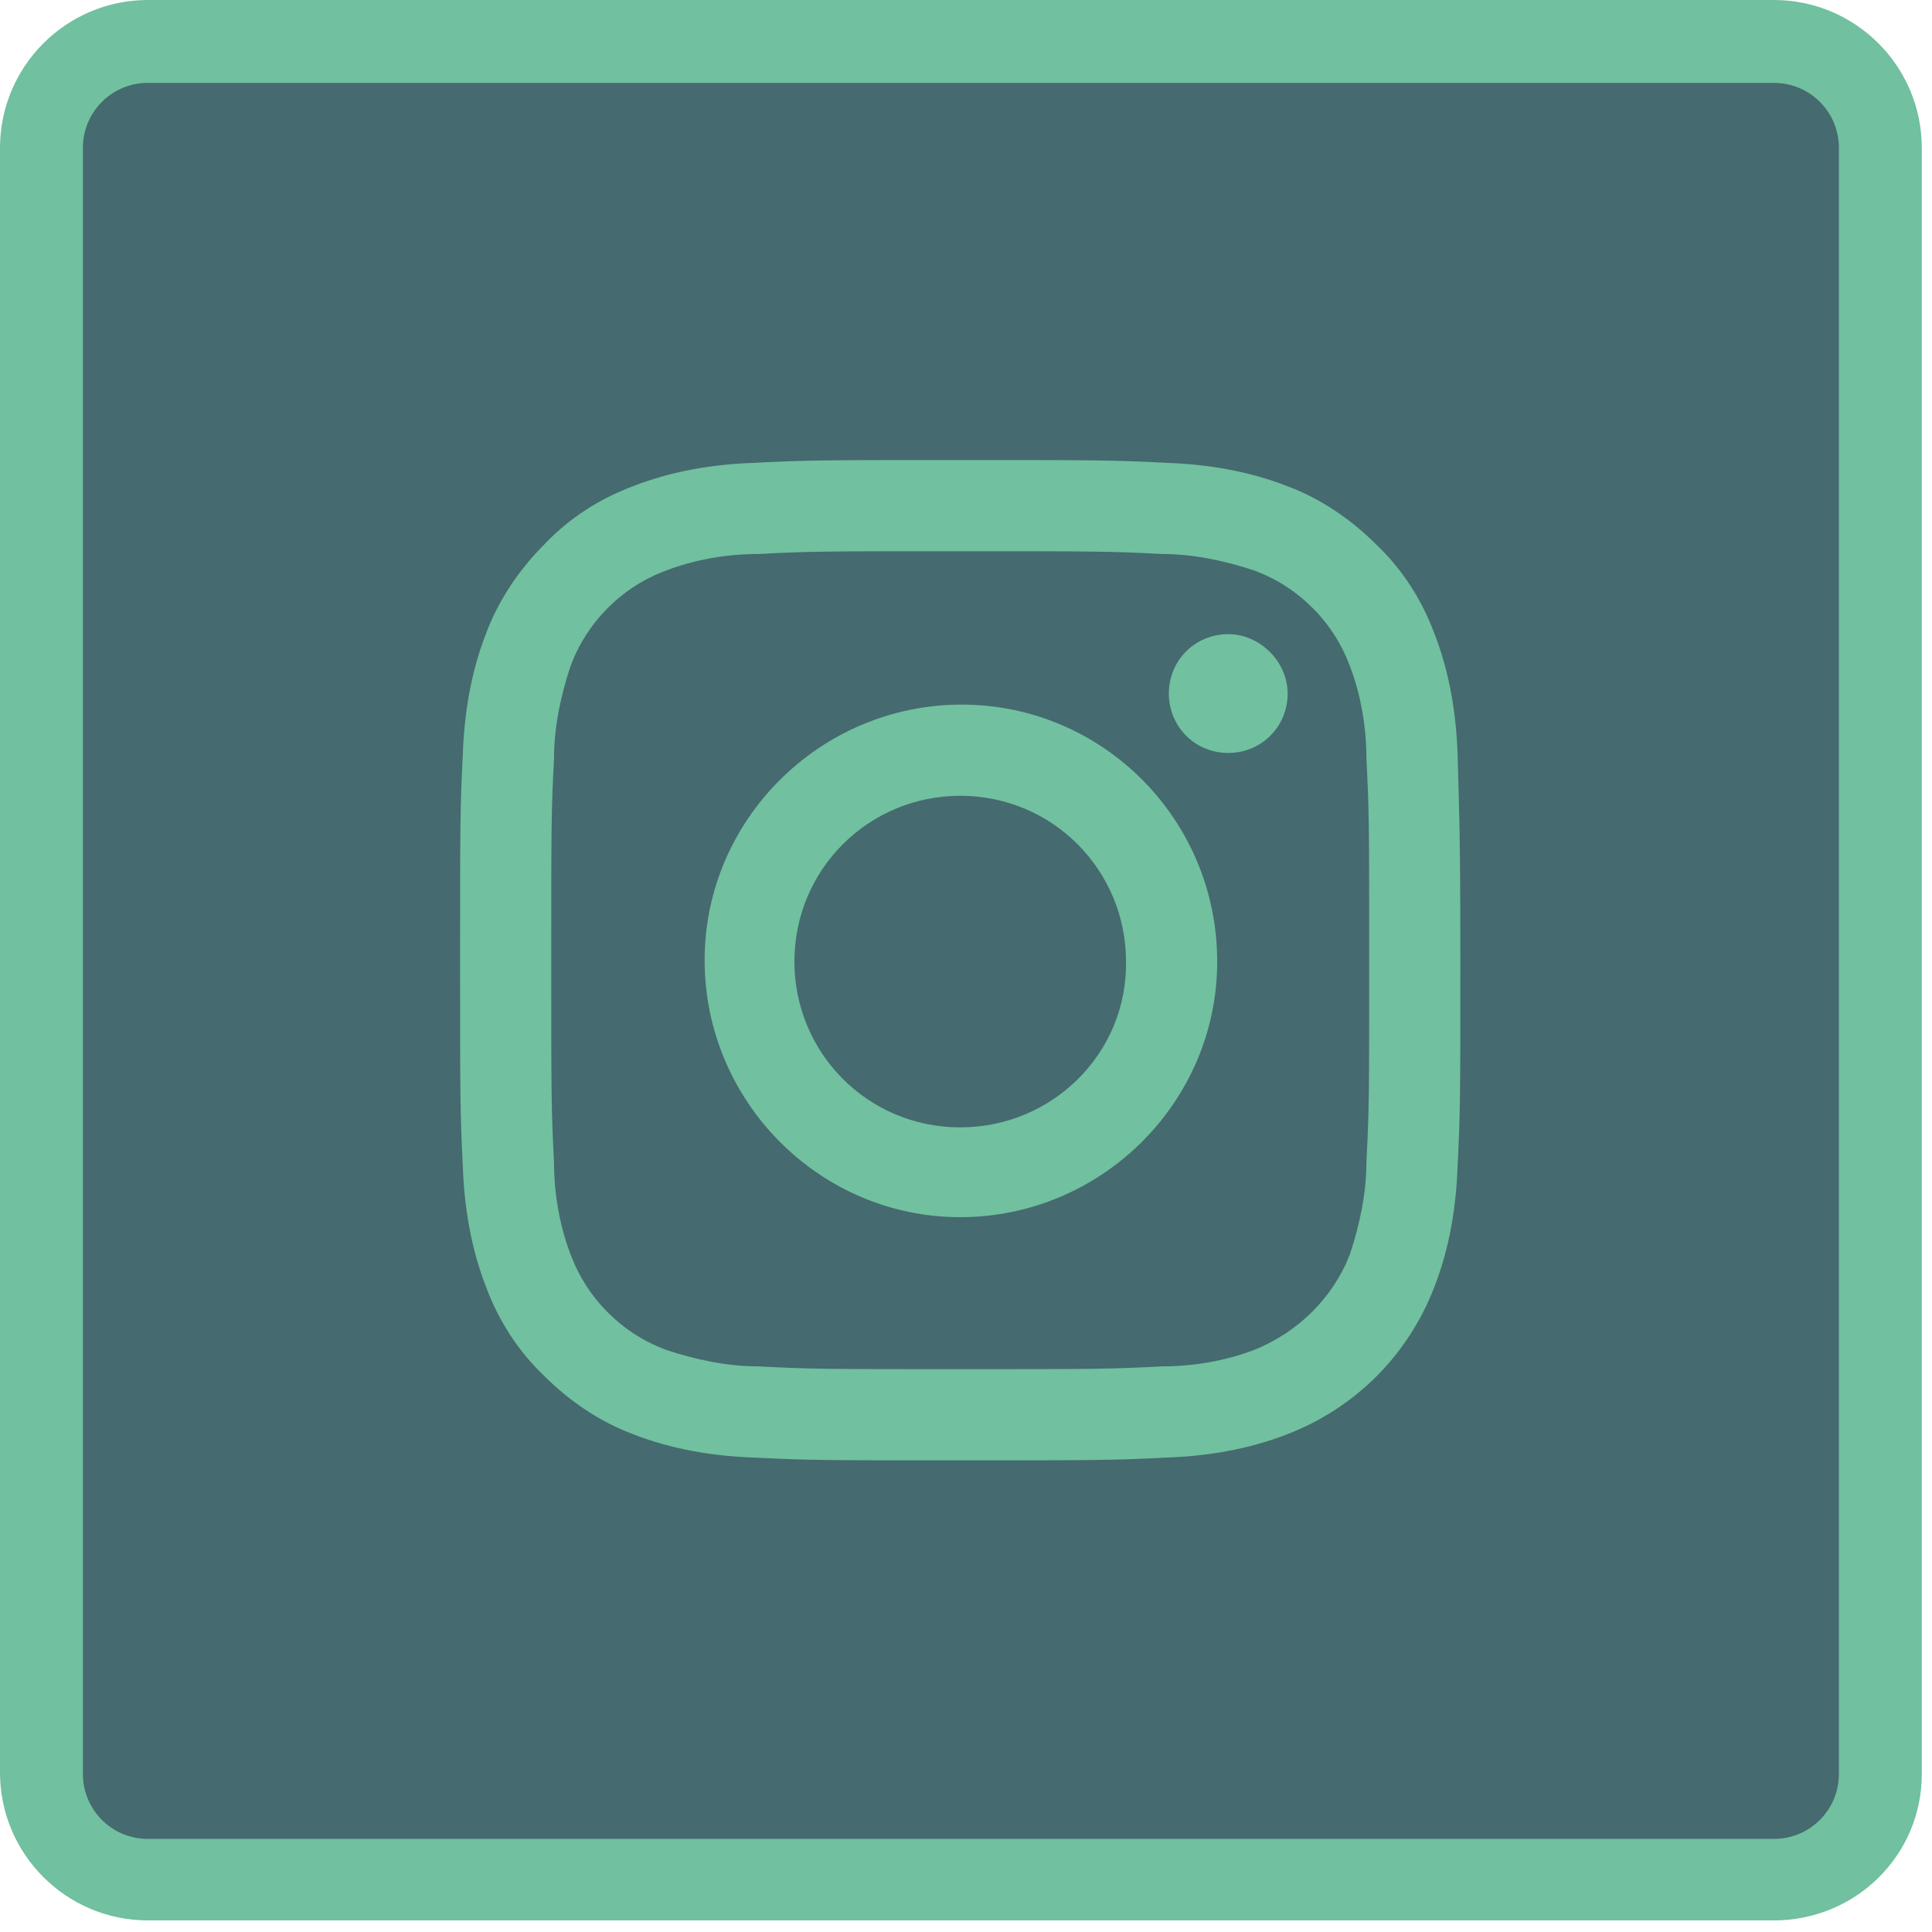 <svg width="100" height="100" viewBox="0 0 100 100" fill="none" xmlns="http://www.w3.org/2000/svg">
<path d="M90.891 97.326H8.582C5.077 97.326 2.146 94.465 2.146 90.89V8.581C2.146 5.076 5.077 2.145 8.582 2.145H90.891C94.395 2.145 97.327 5.076 97.327 8.581V90.89C97.327 94.394 94.395 97.326 90.891 97.326Z" fill="#456A6F"/>
<path d="M91.82 99.4H7.652C3.433 99.4 0 95.968 0 91.749V7.652C0 3.433 3.433 0 7.652 0H91.82C96.039 0 99.472 3.433 99.472 7.652V91.82C99.472 96.039 96.039 99.4 91.82 99.4ZM7.652 4.291C5.792 4.291 4.291 5.792 4.291 7.652V91.82C4.291 93.68 5.792 95.181 7.652 95.181H91.82C93.68 95.181 95.181 93.68 95.181 91.82V7.652C95.181 5.792 93.68 4.291 91.82 4.291H7.652Z" fill="#71C0A0"/>
<path d="M75.445 39.044C75.373 36.899 75.015 34.754 74.229 32.751C73.585 31.035 72.584 29.462 71.225 28.175C69.938 26.887 68.365 25.815 66.649 25.171C64.646 24.385 62.501 24.027 60.356 23.956C57.567 23.812 56.709 23.812 49.7 23.812C42.692 23.812 41.834 23.812 39.045 23.956C36.9 24.027 34.755 24.385 32.752 25.171C31.036 25.815 29.463 26.816 28.176 28.175C26.889 29.462 25.816 31.035 25.172 32.751C24.386 34.754 24.028 36.899 23.956 39.044C23.814 41.833 23.814 42.691 23.814 49.7C23.814 56.708 23.814 57.566 23.956 60.355C24.028 62.5 24.386 64.645 25.172 66.648C25.816 68.364 26.817 69.937 28.176 71.224C29.463 72.512 31.036 73.584 32.752 74.228C34.755 75.014 36.9 75.372 39.045 75.444C41.834 75.587 42.692 75.587 49.7 75.587C56.709 75.587 57.567 75.587 60.356 75.444C62.501 75.372 64.646 75.014 66.649 74.228C70.153 72.869 72.87 70.152 74.229 66.648C75.015 64.645 75.373 62.5 75.445 60.355C75.588 57.566 75.588 56.708 75.588 49.7C75.588 42.691 75.516 41.833 75.445 39.044ZM70.725 60.14C70.725 61.785 70.367 63.43 69.867 64.931C69.008 67.148 67.221 68.936 64.932 69.866C63.431 70.438 61.786 70.724 60.141 70.724C57.424 70.867 56.566 70.867 49.7 70.867C42.835 70.867 41.977 70.867 39.26 70.724C37.615 70.724 35.97 70.366 34.469 69.866C33.325 69.437 32.323 68.793 31.465 67.935C30.607 67.077 29.963 66.076 29.534 64.931C28.962 63.43 28.676 61.785 28.676 60.14C28.533 57.423 28.533 56.565 28.533 49.7C28.533 42.834 28.533 41.976 28.676 39.259C28.676 37.614 29.034 35.969 29.534 34.468C29.963 33.324 30.607 32.322 31.465 31.464C32.323 30.606 33.325 29.962 34.469 29.533C35.97 28.961 37.615 28.675 39.26 28.675C41.977 28.532 42.835 28.532 49.7 28.532C56.566 28.532 57.424 28.532 60.141 28.675C61.786 28.675 63.431 29.033 64.932 29.533C66.076 29.962 67.078 30.606 67.936 31.464C68.794 32.322 69.438 33.324 69.867 34.468C70.439 35.969 70.725 37.614 70.725 39.259C70.868 41.976 70.868 42.834 70.868 49.7C70.868 56.636 70.868 57.423 70.725 60.14ZM49.772 36.47C42.478 36.47 36.471 42.405 36.471 49.7C36.471 56.994 42.406 63.001 49.7 63.001C56.995 63.001 63.002 57.065 63.002 49.771C63.002 42.405 57.066 36.47 49.772 36.47ZM49.7 58.352C44.909 58.352 41.119 54.491 41.119 49.771C41.119 44.98 44.981 41.19 49.7 41.19C54.492 41.19 58.282 45.051 58.282 49.771C58.353 54.491 54.492 58.352 49.7 58.352ZM66.649 35.898C66.649 37.614 65.29 38.973 63.574 38.973C61.857 38.973 60.499 37.614 60.499 35.898C60.499 34.182 61.857 32.823 63.574 32.823C65.218 32.823 66.649 34.253 66.649 35.898Z" fill="#71C0A0"/>
</svg>

